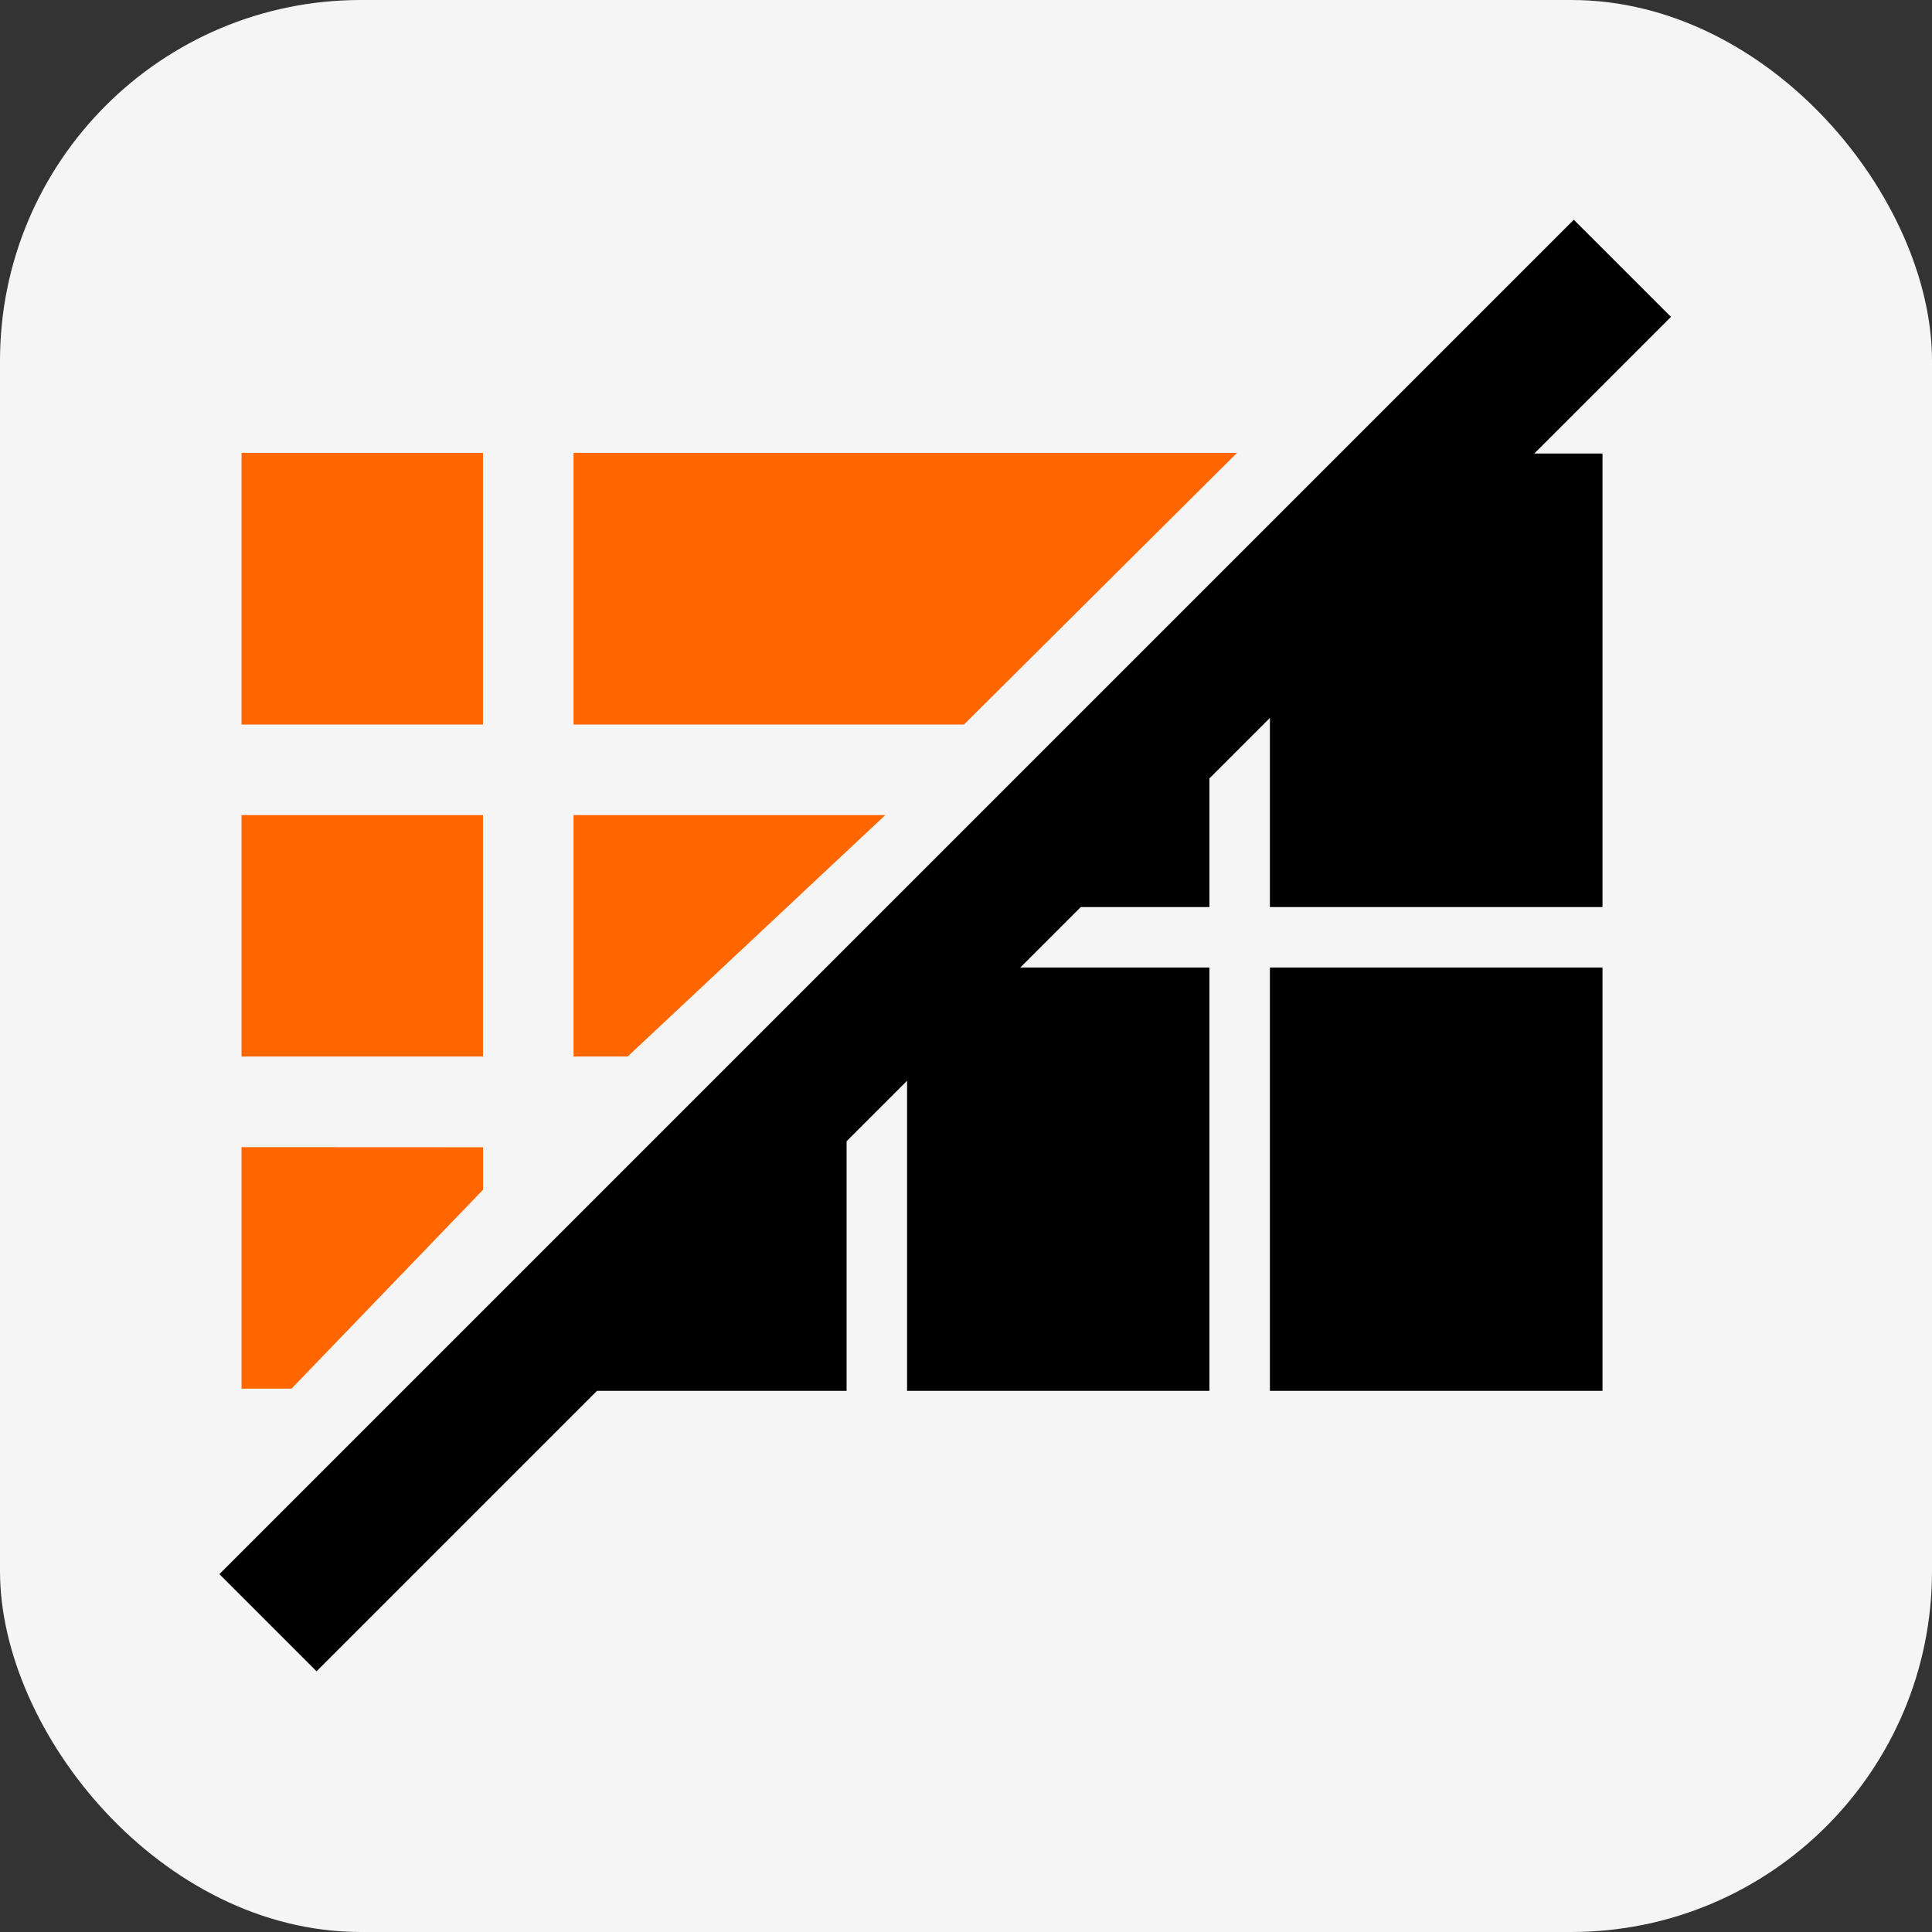 <?xml version="1.0" encoding="UTF-8" standalone="no"?>
<svg
   xmlns:dc="http://purl.org/dc/elements/1.1/"
   xmlns:cc="http://creativecommons.org/ns#"
   xmlns:rdf="http://www.w3.org/1999/02/22-rdf-syntax-ns#"
   xmlns:svg="http://www.w3.org/2000/svg"
   xmlns="http://www.w3.org/2000/svg"
   xmlns:sodipodi="http://sodipodi.sourceforge.net/DTD/sodipodi-0.dtd"
   xmlns:inkscape="http://www.inkscape.org/namespaces/inkscape"
   inkscape:export-ydpi="24.000002"
   inkscape:export-xdpi="24.000002"
   inkscape:export-filename="D:\Downloads\icon16.png"
   sodipodi:docname="02_layouts.svg"
   inkscape:version="1.0 (4035a4fb49, 2020-05-01)"
   id="svg8"
   version="1.1"
   viewBox="0 0 16.933 16.933"
   height="64"
   width="64">
  <rect x="0" y="0" width="16.933" height="16.933" fill="#333333" stroke="none"/>
  <defs
     id="defs2">
    <rect
       id="rect848"
       height="16.907"
       width="16.907"
       y="0.013"
       x="0.013" />
  </defs>
  <sodipodi:namedview
     inkscape:snap-global="false"
     inkscape:window-maximized="1"
     inkscape:window-y="-8"
     inkscape:window-x="-8"
     inkscape:window-height="1017"
     inkscape:window-width="1920"
     units="px"
     showgrid="false"
     inkscape:document-rotation="0"
     inkscape:current-layer="layer1"
     inkscape:document-units="mm"
     inkscape:cy="33.909397"
     inkscape:cx="32.168696"
     inkscape:zoom="9.6377715"
     inkscape:pageshadow="2"
     inkscape:pageopacity="0.0"
     borderopacity="1.0"
     bordercolor="#666666"
     pagecolor="#ffffff"
     id="base" />
  <g
     id="layer1"
     inkscape:groupmode="layer"
     inkscape:label="Layer 1">
    <rect
       ry="3.162"
       y="0"
       x="-1.3877788e-17"
       height="16.933"
       width="16.933"
       id="rect1090"
       style="fill:#f5f5f5;fill-opacity:1;stroke-width:0.013;stroke-linecap:round;stroke-linejoin:round" />
    <path
       transform="scale(0.265)"
       d="M 52.051 7.268 L 7.256 52.062 L 10.469 55.275 L 19.744 46 L 28 46 L 28 37.744 L 30 35.744 L 30 46 L 40 46 L 40 32 L 33.744 32 L 35.744 30 L 40 30 L 40 25.744 L 42 23.744 L 42 30 L 53 30 L 53 15 L 50.744 15 L 55.264 10.48 L 52.051 7.268 z M 42 32 L 42 46 L 53 46 L 53 32 L 42 32 z "
       style="fill:#000000;fill-opacity:1;stroke-width:0.033;stroke-linecap:round;stroke-linejoin:round"
       id="rect1045" />
    <path
       sodipodi:nodetypes="cccccccccccccccccccccccccc"
       d="M 2.117,3.969 V 6.35 H 4.233 V 3.969 Z m 2.91,0 V 6.35 H 8.449 L 10.842,3.969 Z m -2.91,3.175 V 9.26 H 4.233 V 7.144 Z m 2.91,0 V 9.26 H 5.501 L 7.759,7.144 Z m -2.91,2.91 v 2.117 h 0.438 l 1.679,-1.744 v -0.372 z"
       style="fill:#ff6600;fill-opacity:1;stroke-width:0.009;stroke-linecap:round;stroke-linejoin:round"
       id="rect1047" />
  </g>
</svg>
